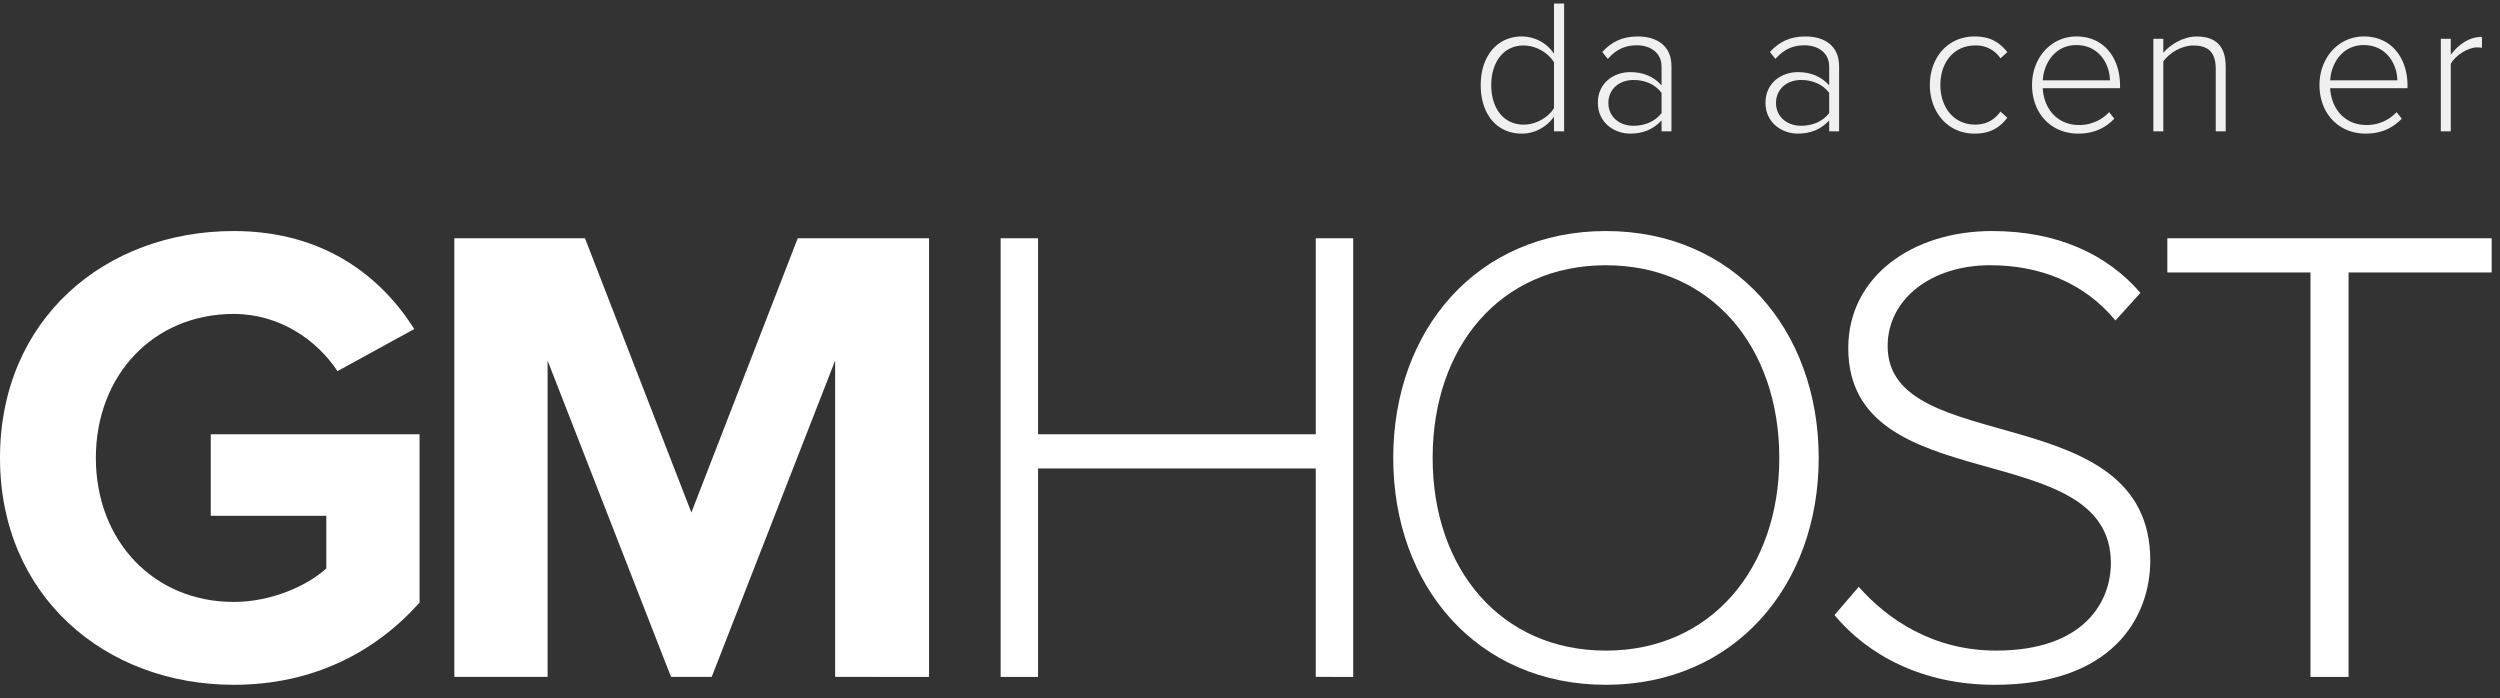 <svg xmlns="http://www.w3.org/2000/svg" width="111" height="31" viewBox="0 0 111 31"><rect x="0" y="0" width="111" height="31" fill="#333333" stroke="none"/><g><g><g><g><g><path fill="#fff" d="M0 20.332c0-6.161 4.664-10.074 10.378-10.074 4.023 0 6.56 2.044 8.016 4.351l-3.41 1.869c-.904-1.373-2.566-2.54-4.606-2.54-3.557 0-6.122 2.715-6.122 6.394 0 3.679 2.565 6.394 6.122 6.394 1.72 0 3.323-.759 4.11-1.49v-2.335h-5.13v-3.62h9.27v7.474c-1.983 2.22-4.752 3.65-8.25 3.65C4.664 30.405 0 26.463 0 20.332z"/></g><g><path fill="#fff" d="M37.08 30.054V16.01L31.6 30.054h-1.807l-5.48-14.044v14.044h-4.14V10.58h5.801l4.723 12.176 4.722-12.176h5.83v19.475z"/></g><g><path fill="#fff" d="M58.42 30.054V20.8H46.09v9.255h-1.662V10.58h1.662v8.702h12.33v-8.702h1.662v19.475z"/></g><g><path fill="#fff" d="M71.305 28.887c-4.694 0-7.696-3.65-7.696-8.555 0-4.935 3.002-8.555 7.696-8.555 4.665 0 7.696 3.62 7.696 8.555 0 4.905-3.031 8.554-7.696 8.555zm0 1.518c5.685 0 9.445-4.38 9.445-10.073 0-5.694-3.76-10.074-9.445-10.074-5.714 0-9.445 4.38-9.445 10.074 0 5.693 3.731 10.073 9.445 10.073z"/></g><g><path fill="#fff" d="M81.45 27.31l1.079-1.256c1.253 1.43 3.294 2.832 6.092 2.832 3.965 0 5.102-2.219 5.102-3.883 0-5.723-11.66-2.745-11.66-9.548 0-3.182 2.856-5.197 6.384-5.197 2.885 0 5.101 1.022 6.588 2.745l-1.108 1.226c-1.399-1.693-3.382-2.453-5.568-2.453-2.594 0-4.548 1.49-4.548 3.592 0 4.993 11.661 2.248 11.661 9.518 0 2.511-1.662 5.519-6.909 5.519-3.206 0-5.626-1.314-7.113-3.095z"/></g><g><path fill="#fff" d="M102.585 30.054V12.098H96.23v-1.519h14.4v1.519h-6.354v17.957h-1.69z"/></g></g><g><g><path fill="#f0f0f0" d="M67.646 5.533c-.909 0-1.435-.757-1.435-1.753 0-.995.526-1.76 1.435-1.76.578 0 1.113.348 1.351.748v2.033c-.238.392-.773.732-1.35.732zm1.351.298h.45V.156h-.45v2.229a1.728 1.728 0 0 0-1.427-.766c-1.087 0-1.826.86-1.826 2.161 0 1.32.739 2.153 1.826 2.153.612 0 1.138-.332 1.427-.757z"/></g><g><path fill="#f0f0f0" d="M73.773 5.023c-.29.374-.748.561-1.24.562-.672 0-1.122-.434-1.122-1.013 0-.587.45-1.021 1.122-1.021.492 0 .95.187 1.24.57zm0 .808h.44V2.938c0-.919-.662-1.319-1.494-1.319-.68 0-1.155.23-1.58.69l.247.306c.373-.425.773-.604 1.29-.604.604 0 1.097.331 1.097.944v.834c-.357-.4-.824-.587-1.394-.587-.713 0-1.435.467-1.435 1.361 0 .885.73 1.37 1.435 1.37.57 0 1.029-.187 1.394-.587z"/></g><g/><g><path fill="#f0f0f0" d="M81.216 5.023c-.289.374-.748.561-1.24.562-.672 0-1.122-.434-1.122-1.013 0-.587.45-1.021 1.122-1.021.492 0 .95.187 1.24.57zm0 .808h.44V2.938c0-.919-.662-1.319-1.494-1.319-.68 0-1.155.23-1.58.69l.247.306c.373-.425.773-.604 1.29-.604.604 0 1.097.331 1.097.944v.834c-.357-.4-.824-.587-1.394-.587-.713 0-1.435.467-1.435 1.361 0 .885.73 1.37 1.435 1.37.57 0 1.029-.187 1.394-.587v.485z"/></g><g><path fill="#f0f0f0" d="M85.686 3.772c0-1.2.782-2.153 1.988-2.153.714 0 1.121.28 1.453.698l-.306.272a1.298 1.298 0 0 0-1.122-.57c-.96 0-1.546.766-1.546 1.753 0 .987.587 1.76 1.546 1.76.45 0 .824-.17 1.122-.577l.306.272c-.332.425-.74.706-1.453.706-1.206 0-1.988-.961-1.988-2.161z"/></g><g><path fill="#f0f0f0" d="M93.68 3.568H90.7c.034-.715.518-1.566 1.486-1.566 1.028 0 1.487.868 1.496 1.566zm-1.41 2.365c.68 0 1.198-.238 1.606-.664l-.23-.29a1.8 1.8 0 0 1-1.342.571c-.968 0-1.563-.74-1.606-1.634h3.432v-.119c0-1.191-.687-2.178-1.936-2.178-1.139 0-1.971.961-1.971 2.153 0 1.268.85 2.16 2.047 2.16z"/></g><g><path fill="#f0f0f0" d="M98.379 5.83V3.05c0-.792-.4-1.03-.994-1.03-.527 0-1.07.332-1.334.706v3.106h-.442v-4.11h.442v.621c.298-.357.884-.723 1.478-.723.833 0 1.292.409 1.292 1.336V5.83z"/></g><g/><g><path fill="#f0f0f0" d="M106.443 3.568h-2.982c.034-.715.518-1.566 1.486-1.566 1.028 0 1.487.868 1.496 1.566zm-1.41 2.365c.679 0 1.197-.238 1.605-.664l-.23-.29a1.8 1.8 0 0 1-1.342.571c-.968 0-1.563-.74-1.606-1.634h3.433v-.119c0-1.191-.688-2.178-1.937-2.178-1.139 0-1.971.961-1.971 2.153 0 1.268.85 2.16 2.047 2.16z"/></g><g><path fill="#f0f0f0" d="M108.372 5.83V1.722h.442v.707c.348-.46.815-.792 1.385-.792v.485c-.077-.017-.136-.017-.221-.017-.417 0-.977.375-1.164.732V5.83z"/></g></g></g></g></g></svg>